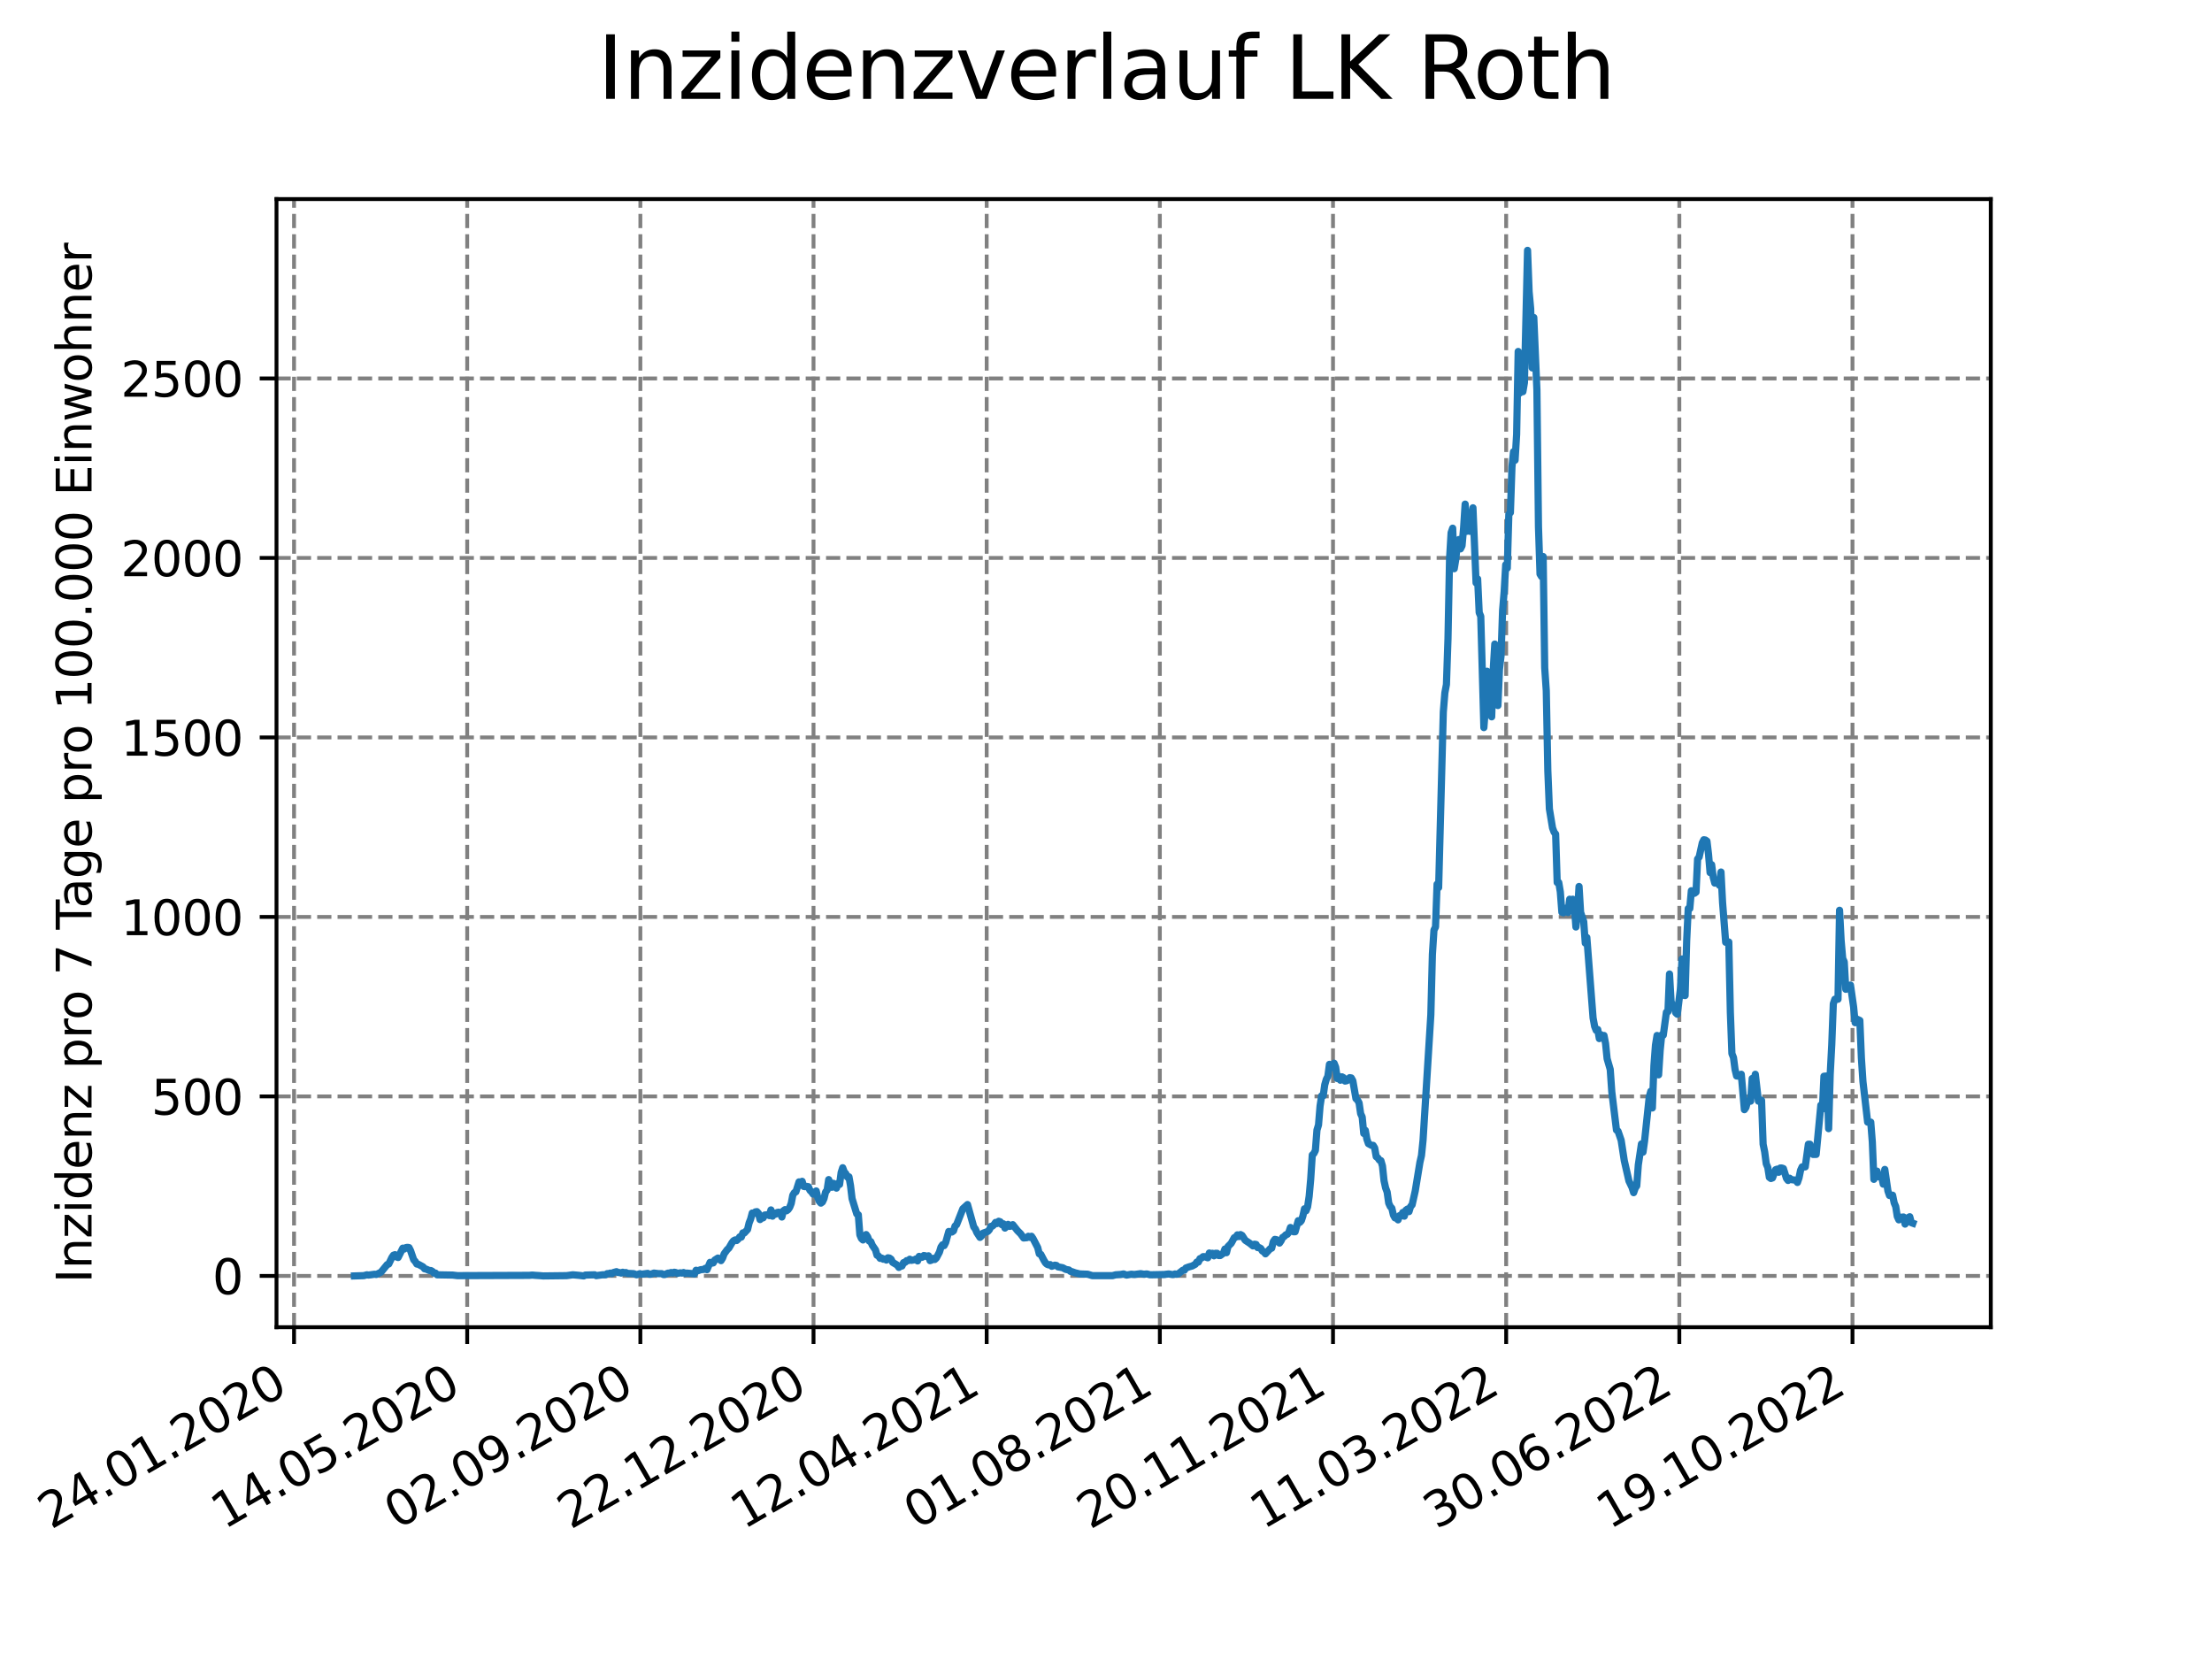<?xml version="1.0" encoding="utf-8" standalone="no"?>
<!DOCTYPE svg PUBLIC "-//W3C//DTD SVG 1.1//EN"
  "http://www.w3.org/Graphics/SVG/1.1/DTD/svg11.dtd">
<svg xmlns:xlink="http://www.w3.org/1999/xlink" width="460.8pt" height="345.6pt" viewBox="0 0 460.8 345.6" xmlns="http://www.w3.org/2000/svg" version="1.1">
 <defs>
  <style type="text/css">*{stroke-linejoin: round; stroke-linecap: butt}</style>
 </defs>
 <g id="figure_1">
  <g id="patch_1">
   <path d="M 0 345.6 
L 460.8 345.6 
L 460.8 0 
L 0 0 
z
" style="fill: #ffffff"/>
  </g>
  <g id="axes_1">
   <g id="patch_2">
    <path d="M 57.6 276.48 
L 414.72 276.48 
L 414.72 41.472 
L 57.6 41.472 
z
" style="fill: #ffffff"/>
   </g>
   <g id="matplotlib.axis_1">
    <g id="xtick_1">
     <g id="line2d_1">
      <path d="M 61.253 276.48 
L 61.253 41.472 
" clip-path="url(#p9364bf6b53)" style="fill: none; stroke-dasharray: 2.96,1.28; stroke-dashoffset: 0; stroke: #808080; stroke-width: 0.8"/>
     </g>
     <g id="line2d_2">
      <defs>
       <path id="m43a98dc7ce" d="M 0 0 
L 0 3.5 
" style="stroke: #000000; stroke-width: 0.8"/>
      </defs>
      <g>
       <use xlink:href="#m43a98dc7ce" x="61.253" y="276.48" style="stroke: #000000; stroke-width: 0.8"/>
      </g>
     </g>
     <g id="text_1">
      <!-- 24.01.2020 -->
      <g transform="translate(10.628 318.689) rotate(-30) scale(0.1 -0.1)">
       <defs>
        <path id="DejaVuSans-32" d="M 1228 531 
L 3431 531 
L 3431 0 
L 469 0 
L 469 531 
Q 828 903 1448 1529 
Q 2069 2156 2228 2338 
Q 2531 2678 2651 2914 
Q 2772 3150 2772 3378 
Q 2772 3750 2511 3984 
Q 2250 4219 1831 4219 
Q 1534 4219 1204 4116 
Q 875 4013 500 3803 
L 500 4441 
Q 881 4594 1212 4672 
Q 1544 4750 1819 4750 
Q 2544 4750 2975 4387 
Q 3406 4025 3406 3419 
Q 3406 3131 3298 2873 
Q 3191 2616 2906 2266 
Q 2828 2175 2409 1742 
Q 1991 1309 1228 531 
z
" transform="scale(0.016)"/>
        <path id="DejaVuSans-34" d="M 2419 4116 
L 825 1625 
L 2419 1625 
L 2419 4116 
z
M 2253 4666 
L 3047 4666 
L 3047 1625 
L 3713 1625 
L 3713 1100 
L 3047 1100 
L 3047 0 
L 2419 0 
L 2419 1100 
L 313 1100 
L 313 1709 
L 2253 4666 
z
" transform="scale(0.016)"/>
        <path id="DejaVuSans-2e" d="M 684 794 
L 1344 794 
L 1344 0 
L 684 0 
L 684 794 
z
" transform="scale(0.016)"/>
        <path id="DejaVuSans-30" d="M 2034 4250 
Q 1547 4250 1301 3770 
Q 1056 3291 1056 2328 
Q 1056 1369 1301 889 
Q 1547 409 2034 409 
Q 2525 409 2770 889 
Q 3016 1369 3016 2328 
Q 3016 3291 2770 3770 
Q 2525 4250 2034 4250 
z
M 2034 4750 
Q 2819 4750 3233 4129 
Q 3647 3509 3647 2328 
Q 3647 1150 3233 529 
Q 2819 -91 2034 -91 
Q 1250 -91 836 529 
Q 422 1150 422 2328 
Q 422 3509 836 4129 
Q 1250 4750 2034 4750 
z
" transform="scale(0.016)"/>
        <path id="DejaVuSans-31" d="M 794 531 
L 1825 531 
L 1825 4091 
L 703 3866 
L 703 4441 
L 1819 4666 
L 2450 4666 
L 2450 531 
L 3481 531 
L 3481 0 
L 794 0 
L 794 531 
z
" transform="scale(0.016)"/>
       </defs>
       <use xlink:href="#DejaVuSans-32"/>
       <use xlink:href="#DejaVuSans-34" x="63.623"/>
       <use xlink:href="#DejaVuSans-2e" x="127.246"/>
       <use xlink:href="#DejaVuSans-30" x="159.033"/>
       <use xlink:href="#DejaVuSans-31" x="222.656"/>
       <use xlink:href="#DejaVuSans-2e" x="286.279"/>
       <use xlink:href="#DejaVuSans-32" x="318.066"/>
       <use xlink:href="#DejaVuSans-30" x="381.689"/>
       <use xlink:href="#DejaVuSans-32" x="445.312"/>
       <use xlink:href="#DejaVuSans-30" x="508.936"/>
      </g>
     </g>
    </g>
    <g id="xtick_2">
     <g id="line2d_3">
      <path d="M 97.326 276.48 
L 97.326 41.472 
" clip-path="url(#p9364bf6b53)" style="fill: none; stroke-dasharray: 2.96,1.28; stroke-dashoffset: 0; stroke: #808080; stroke-width: 0.8"/>
     </g>
     <g id="line2d_4">
      <g>
       <use xlink:href="#m43a98dc7ce" x="97.326" y="276.48" style="stroke: #000000; stroke-width: 0.8"/>
      </g>
     </g>
     <g id="text_2">
      <!-- 14.05.2020 -->
      <g transform="translate(46.701 318.689) rotate(-30) scale(0.1 -0.1)">
       <defs>
        <path id="DejaVuSans-35" d="M 691 4666 
L 3169 4666 
L 3169 4134 
L 1269 4134 
L 1269 2991 
Q 1406 3038 1543 3061 
Q 1681 3084 1819 3084 
Q 2600 3084 3056 2656 
Q 3513 2228 3513 1497 
Q 3513 744 3044 326 
Q 2575 -91 1722 -91 
Q 1428 -91 1123 -41 
Q 819 9 494 109 
L 494 744 
Q 775 591 1075 516 
Q 1375 441 1709 441 
Q 2250 441 2565 725 
Q 2881 1009 2881 1497 
Q 2881 1984 2565 2268 
Q 2250 2553 1709 2553 
Q 1456 2553 1204 2497 
Q 953 2441 691 2322 
L 691 4666 
z
" transform="scale(0.016)"/>
       </defs>
       <use xlink:href="#DejaVuSans-31"/>
       <use xlink:href="#DejaVuSans-34" x="63.623"/>
       <use xlink:href="#DejaVuSans-2e" x="127.246"/>
       <use xlink:href="#DejaVuSans-30" x="159.033"/>
       <use xlink:href="#DejaVuSans-35" x="222.656"/>
       <use xlink:href="#DejaVuSans-2e" x="286.279"/>
       <use xlink:href="#DejaVuSans-32" x="318.066"/>
       <use xlink:href="#DejaVuSans-30" x="381.689"/>
       <use xlink:href="#DejaVuSans-32" x="445.312"/>
       <use xlink:href="#DejaVuSans-30" x="508.936"/>
      </g>
     </g>
    </g>
    <g id="xtick_3">
     <g id="line2d_5">
      <path d="M 133.399 276.48 
L 133.399 41.472 
" clip-path="url(#p9364bf6b53)" style="fill: none; stroke-dasharray: 2.96,1.28; stroke-dashoffset: 0; stroke: #808080; stroke-width: 0.8"/>
     </g>
     <g id="line2d_6">
      <g>
       <use xlink:href="#m43a98dc7ce" x="133.399" y="276.48" style="stroke: #000000; stroke-width: 0.8"/>
      </g>
     </g>
     <g id="text_3">
      <!-- 02.09.2020 -->
      <g transform="translate(82.774 318.689) rotate(-30) scale(0.1 -0.1)">
       <defs>
        <path id="DejaVuSans-39" d="M 703 97 
L 703 672 
Q 941 559 1184 500 
Q 1428 441 1663 441 
Q 2288 441 2617 861 
Q 2947 1281 2994 2138 
Q 2813 1869 2534 1725 
Q 2256 1581 1919 1581 
Q 1219 1581 811 2004 
Q 403 2428 403 3163 
Q 403 3881 828 4315 
Q 1253 4750 1959 4750 
Q 2769 4750 3195 4129 
Q 3622 3509 3622 2328 
Q 3622 1225 3098 567 
Q 2575 -91 1691 -91 
Q 1453 -91 1209 -44 
Q 966 3 703 97 
z
M 1959 2075 
Q 2384 2075 2632 2365 
Q 2881 2656 2881 3163 
Q 2881 3666 2632 3958 
Q 2384 4250 1959 4250 
Q 1534 4250 1286 3958 
Q 1038 3666 1038 3163 
Q 1038 2656 1286 2365 
Q 1534 2075 1959 2075 
z
" transform="scale(0.016)"/>
       </defs>
       <use xlink:href="#DejaVuSans-30"/>
       <use xlink:href="#DejaVuSans-32" x="63.623"/>
       <use xlink:href="#DejaVuSans-2e" x="127.246"/>
       <use xlink:href="#DejaVuSans-30" x="159.033"/>
       <use xlink:href="#DejaVuSans-39" x="222.656"/>
       <use xlink:href="#DejaVuSans-2e" x="286.279"/>
       <use xlink:href="#DejaVuSans-32" x="318.066"/>
       <use xlink:href="#DejaVuSans-30" x="381.689"/>
       <use xlink:href="#DejaVuSans-32" x="445.312"/>
       <use xlink:href="#DejaVuSans-30" x="508.936"/>
      </g>
     </g>
    </g>
    <g id="xtick_4">
     <g id="line2d_7">
      <path d="M 169.471 276.48 
L 169.471 41.472 
" clip-path="url(#p9364bf6b53)" style="fill: none; stroke-dasharray: 2.96,1.28; stroke-dashoffset: 0; stroke: #808080; stroke-width: 0.8"/>
     </g>
     <g id="line2d_8">
      <g>
       <use xlink:href="#m43a98dc7ce" x="169.471" y="276.48" style="stroke: #000000; stroke-width: 0.8"/>
      </g>
     </g>
     <g id="text_4">
      <!-- 22.12.2020 -->
      <g transform="translate(118.846 318.689) rotate(-30) scale(0.1 -0.1)">
       <use xlink:href="#DejaVuSans-32"/>
       <use xlink:href="#DejaVuSans-32" x="63.623"/>
       <use xlink:href="#DejaVuSans-2e" x="127.246"/>
       <use xlink:href="#DejaVuSans-31" x="159.033"/>
       <use xlink:href="#DejaVuSans-32" x="222.656"/>
       <use xlink:href="#DejaVuSans-2e" x="286.279"/>
       <use xlink:href="#DejaVuSans-32" x="318.066"/>
       <use xlink:href="#DejaVuSans-30" x="381.689"/>
       <use xlink:href="#DejaVuSans-32" x="445.312"/>
       <use xlink:href="#DejaVuSans-30" x="508.936"/>
      </g>
     </g>
    </g>
    <g id="xtick_5">
     <g id="line2d_9">
      <path d="M 205.544 276.48 
L 205.544 41.472 
" clip-path="url(#p9364bf6b53)" style="fill: none; stroke-dasharray: 2.96,1.28; stroke-dashoffset: 0; stroke: #808080; stroke-width: 0.8"/>
     </g>
     <g id="line2d_10">
      <g>
       <use xlink:href="#m43a98dc7ce" x="205.544" y="276.48" style="stroke: #000000; stroke-width: 0.8"/>
      </g>
     </g>
     <g id="text_5">
      <!-- 12.04.2021 -->
      <g transform="translate(154.919 318.689) rotate(-30) scale(0.1 -0.1)">
       <use xlink:href="#DejaVuSans-31"/>
       <use xlink:href="#DejaVuSans-32" x="63.623"/>
       <use xlink:href="#DejaVuSans-2e" x="127.246"/>
       <use xlink:href="#DejaVuSans-30" x="159.033"/>
       <use xlink:href="#DejaVuSans-34" x="222.656"/>
       <use xlink:href="#DejaVuSans-2e" x="286.279"/>
       <use xlink:href="#DejaVuSans-32" x="318.066"/>
       <use xlink:href="#DejaVuSans-30" x="381.689"/>
       <use xlink:href="#DejaVuSans-32" x="445.312"/>
       <use xlink:href="#DejaVuSans-31" x="508.936"/>
      </g>
     </g>
    </g>
    <g id="xtick_6">
     <g id="line2d_11">
      <path d="M 241.617 276.48 
L 241.617 41.472 
" clip-path="url(#p9364bf6b53)" style="fill: none; stroke-dasharray: 2.96,1.28; stroke-dashoffset: 0; stroke: #808080; stroke-width: 0.8"/>
     </g>
     <g id="line2d_12">
      <g>
       <use xlink:href="#m43a98dc7ce" x="241.617" y="276.48" style="stroke: #000000; stroke-width: 0.8"/>
      </g>
     </g>
     <g id="text_6">
      <!-- 01.08.2021 -->
      <g transform="translate(190.992 318.689) rotate(-30) scale(0.1 -0.1)">
       <defs>
        <path id="DejaVuSans-38" d="M 2034 2216 
Q 1584 2216 1326 1975 
Q 1069 1734 1069 1313 
Q 1069 891 1326 650 
Q 1584 409 2034 409 
Q 2484 409 2743 651 
Q 3003 894 3003 1313 
Q 3003 1734 2745 1975 
Q 2488 2216 2034 2216 
z
M 1403 2484 
Q 997 2584 770 2862 
Q 544 3141 544 3541 
Q 544 4100 942 4425 
Q 1341 4750 2034 4750 
Q 2731 4750 3128 4425 
Q 3525 4100 3525 3541 
Q 3525 3141 3298 2862 
Q 3072 2584 2669 2484 
Q 3125 2378 3379 2068 
Q 3634 1759 3634 1313 
Q 3634 634 3220 271 
Q 2806 -91 2034 -91 
Q 1263 -91 848 271 
Q 434 634 434 1313 
Q 434 1759 690 2068 
Q 947 2378 1403 2484 
z
M 1172 3481 
Q 1172 3119 1398 2916 
Q 1625 2713 2034 2713 
Q 2441 2713 2670 2916 
Q 2900 3119 2900 3481 
Q 2900 3844 2670 4047 
Q 2441 4250 2034 4250 
Q 1625 4250 1398 4047 
Q 1172 3844 1172 3481 
z
" transform="scale(0.016)"/>
       </defs>
       <use xlink:href="#DejaVuSans-30"/>
       <use xlink:href="#DejaVuSans-31" x="63.623"/>
       <use xlink:href="#DejaVuSans-2e" x="127.246"/>
       <use xlink:href="#DejaVuSans-30" x="159.033"/>
       <use xlink:href="#DejaVuSans-38" x="222.656"/>
       <use xlink:href="#DejaVuSans-2e" x="286.279"/>
       <use xlink:href="#DejaVuSans-32" x="318.066"/>
       <use xlink:href="#DejaVuSans-30" x="381.689"/>
       <use xlink:href="#DejaVuSans-32" x="445.312"/>
       <use xlink:href="#DejaVuSans-31" x="508.936"/>
      </g>
     </g>
    </g>
    <g id="xtick_7">
     <g id="line2d_13">
      <path d="M 277.69 276.48 
L 277.69 41.472 
" clip-path="url(#p9364bf6b53)" style="fill: none; stroke-dasharray: 2.96,1.28; stroke-dashoffset: 0; stroke: #808080; stroke-width: 0.8"/>
     </g>
     <g id="line2d_14">
      <g>
       <use xlink:href="#m43a98dc7ce" x="277.69" y="276.48" style="stroke: #000000; stroke-width: 0.8"/>
      </g>
     </g>
     <g id="text_7">
      <!-- 20.11.2021 -->
      <g transform="translate(227.064 318.689) rotate(-30) scale(0.1 -0.1)">
       <use xlink:href="#DejaVuSans-32"/>
       <use xlink:href="#DejaVuSans-30" x="63.623"/>
       <use xlink:href="#DejaVuSans-2e" x="127.246"/>
       <use xlink:href="#DejaVuSans-31" x="159.033"/>
       <use xlink:href="#DejaVuSans-31" x="222.656"/>
       <use xlink:href="#DejaVuSans-2e" x="286.279"/>
       <use xlink:href="#DejaVuSans-32" x="318.066"/>
       <use xlink:href="#DejaVuSans-30" x="381.689"/>
       <use xlink:href="#DejaVuSans-32" x="445.312"/>
       <use xlink:href="#DejaVuSans-31" x="508.936"/>
      </g>
     </g>
    </g>
    <g id="xtick_8">
     <g id="line2d_15">
      <path d="M 313.762 276.48 
L 313.762 41.472 
" clip-path="url(#p9364bf6b53)" style="fill: none; stroke-dasharray: 2.96,1.28; stroke-dashoffset: 0; stroke: #808080; stroke-width: 0.8"/>
     </g>
     <g id="line2d_16">
      <g>
       <use xlink:href="#m43a98dc7ce" x="313.762" y="276.48" style="stroke: #000000; stroke-width: 0.8"/>
      </g>
     </g>
     <g id="text_8">
      <!-- 11.03.2022 -->
      <g transform="translate(263.137 318.689) rotate(-30) scale(0.1 -0.1)">
       <defs>
        <path id="DejaVuSans-33" d="M 2597 2516 
Q 3050 2419 3304 2112 
Q 3559 1806 3559 1356 
Q 3559 666 3084 287 
Q 2609 -91 1734 -91 
Q 1441 -91 1130 -33 
Q 819 25 488 141 
L 488 750 
Q 750 597 1062 519 
Q 1375 441 1716 441 
Q 2309 441 2620 675 
Q 2931 909 2931 1356 
Q 2931 1769 2642 2001 
Q 2353 2234 1838 2234 
L 1294 2234 
L 1294 2753 
L 1863 2753 
Q 2328 2753 2575 2939 
Q 2822 3125 2822 3475 
Q 2822 3834 2567 4026 
Q 2313 4219 1838 4219 
Q 1578 4219 1281 4162 
Q 984 4106 628 3988 
L 628 4550 
Q 988 4650 1302 4700 
Q 1616 4750 1894 4750 
Q 2613 4750 3031 4423 
Q 3450 4097 3450 3541 
Q 3450 3153 3228 2886 
Q 3006 2619 2597 2516 
z
" transform="scale(0.016)"/>
       </defs>
       <use xlink:href="#DejaVuSans-31"/>
       <use xlink:href="#DejaVuSans-31" x="63.623"/>
       <use xlink:href="#DejaVuSans-2e" x="127.246"/>
       <use xlink:href="#DejaVuSans-30" x="159.033"/>
       <use xlink:href="#DejaVuSans-33" x="222.656"/>
       <use xlink:href="#DejaVuSans-2e" x="286.279"/>
       <use xlink:href="#DejaVuSans-32" x="318.066"/>
       <use xlink:href="#DejaVuSans-30" x="381.689"/>
       <use xlink:href="#DejaVuSans-32" x="445.312"/>
       <use xlink:href="#DejaVuSans-32" x="508.936"/>
      </g>
     </g>
    </g>
    <g id="xtick_9">
     <g id="line2d_17">
      <path d="M 349.835 276.48 
L 349.835 41.472 
" clip-path="url(#p9364bf6b53)" style="fill: none; stroke-dasharray: 2.96,1.28; stroke-dashoffset: 0; stroke: #808080; stroke-width: 0.8"/>
     </g>
     <g id="line2d_18">
      <g>
       <use xlink:href="#m43a98dc7ce" x="349.835" y="276.48" style="stroke: #000000; stroke-width: 0.8"/>
      </g>
     </g>
     <g id="text_9">
      <!-- 30.06.2022 -->
      <g transform="translate(299.21 318.689) rotate(-30) scale(0.1 -0.1)">
       <defs>
        <path id="DejaVuSans-36" d="M 2113 2584 
Q 1688 2584 1439 2293 
Q 1191 2003 1191 1497 
Q 1191 994 1439 701 
Q 1688 409 2113 409 
Q 2538 409 2786 701 
Q 3034 994 3034 1497 
Q 3034 2003 2786 2293 
Q 2538 2584 2113 2584 
z
M 3366 4563 
L 3366 3988 
Q 3128 4100 2886 4159 
Q 2644 4219 2406 4219 
Q 1781 4219 1451 3797 
Q 1122 3375 1075 2522 
Q 1259 2794 1537 2939 
Q 1816 3084 2150 3084 
Q 2853 3084 3261 2657 
Q 3669 2231 3669 1497 
Q 3669 778 3244 343 
Q 2819 -91 2113 -91 
Q 1303 -91 875 529 
Q 447 1150 447 2328 
Q 447 3434 972 4092 
Q 1497 4750 2381 4750 
Q 2619 4750 2861 4703 
Q 3103 4656 3366 4563 
z
" transform="scale(0.016)"/>
       </defs>
       <use xlink:href="#DejaVuSans-33"/>
       <use xlink:href="#DejaVuSans-30" x="63.623"/>
       <use xlink:href="#DejaVuSans-2e" x="127.246"/>
       <use xlink:href="#DejaVuSans-30" x="159.033"/>
       <use xlink:href="#DejaVuSans-36" x="222.656"/>
       <use xlink:href="#DejaVuSans-2e" x="286.279"/>
       <use xlink:href="#DejaVuSans-32" x="318.066"/>
       <use xlink:href="#DejaVuSans-30" x="381.689"/>
       <use xlink:href="#DejaVuSans-32" x="445.312"/>
       <use xlink:href="#DejaVuSans-32" x="508.936"/>
      </g>
     </g>
    </g>
    <g id="xtick_10">
     <g id="line2d_19">
      <path d="M 385.908 276.48 
L 385.908 41.472 
" clip-path="url(#p9364bf6b53)" style="fill: none; stroke-dasharray: 2.96,1.28; stroke-dashoffset: 0; stroke: #808080; stroke-width: 0.8"/>
     </g>
     <g id="line2d_20">
      <g>
       <use xlink:href="#m43a98dc7ce" x="385.908" y="276.48" style="stroke: #000000; stroke-width: 0.8"/>
      </g>
     </g>
     <g id="text_10">
      <!-- 19.10.2022 -->
      <g transform="translate(335.283 318.689) rotate(-30) scale(0.1 -0.1)">
       <use xlink:href="#DejaVuSans-31"/>
       <use xlink:href="#DejaVuSans-39" x="63.623"/>
       <use xlink:href="#DejaVuSans-2e" x="127.246"/>
       <use xlink:href="#DejaVuSans-31" x="159.033"/>
       <use xlink:href="#DejaVuSans-30" x="222.656"/>
       <use xlink:href="#DejaVuSans-2e" x="286.279"/>
       <use xlink:href="#DejaVuSans-32" x="318.066"/>
       <use xlink:href="#DejaVuSans-30" x="381.689"/>
       <use xlink:href="#DejaVuSans-32" x="445.312"/>
       <use xlink:href="#DejaVuSans-32" x="508.936"/>
      </g>
     </g>
    </g>
   </g>
   <g id="matplotlib.axis_2">
    <g id="ytick_1">
     <g id="line2d_21">
      <path d="M 57.6 265.798 
L 414.72 265.798 
" clip-path="url(#p9364bf6b53)" style="fill: none; stroke-dasharray: 2.96,1.28; stroke-dashoffset: 0; stroke: #808080; stroke-width: 0.8"/>
     </g>
     <g id="line2d_22">
      <defs>
       <path id="ma6d19efce5" d="M 0 0 
L -3.5 0 
" style="stroke: #000000; stroke-width: 0.8"/>
      </defs>
      <g>
       <use xlink:href="#ma6d19efce5" x="57.6" y="265.798" style="stroke: #000000; stroke-width: 0.8"/>
      </g>
     </g>
     <g id="text_11">
      <!-- 0 -->
      <g transform="translate(44.237 269.597) scale(0.1 -0.1)">
       <use xlink:href="#DejaVuSans-30"/>
      </g>
     </g>
    </g>
    <g id="ytick_2">
     <g id="line2d_23">
      <path d="M 57.6 228.406 
L 414.72 228.406 
" clip-path="url(#p9364bf6b53)" style="fill: none; stroke-dasharray: 2.96,1.28; stroke-dashoffset: 0; stroke: #808080; stroke-width: 0.8"/>
     </g>
     <g id="line2d_24">
      <g>
       <use xlink:href="#ma6d19efce5" x="57.6" y="228.406" style="stroke: #000000; stroke-width: 0.8"/>
      </g>
     </g>
     <g id="text_12">
      <!-- 500 -->
      <g transform="translate(31.512 232.205) scale(0.1 -0.1)">
       <use xlink:href="#DejaVuSans-35"/>
       <use xlink:href="#DejaVuSans-30" x="63.623"/>
       <use xlink:href="#DejaVuSans-30" x="127.246"/>
      </g>
     </g>
    </g>
    <g id="ytick_3">
     <g id="line2d_25">
      <path d="M 57.6 191.014 
L 414.72 191.014 
" clip-path="url(#p9364bf6b53)" style="fill: none; stroke-dasharray: 2.96,1.28; stroke-dashoffset: 0; stroke: #808080; stroke-width: 0.8"/>
     </g>
     <g id="line2d_26">
      <g>
       <use xlink:href="#ma6d19efce5" x="57.6" y="191.014" style="stroke: #000000; stroke-width: 0.8"/>
      </g>
     </g>
     <g id="text_13">
      <!-- 1000 -->
      <g transform="translate(25.15 194.814) scale(0.1 -0.1)">
       <use xlink:href="#DejaVuSans-31"/>
       <use xlink:href="#DejaVuSans-30" x="63.623"/>
       <use xlink:href="#DejaVuSans-30" x="127.246"/>
       <use xlink:href="#DejaVuSans-30" x="190.869"/>
      </g>
     </g>
    </g>
    <g id="ytick_4">
     <g id="line2d_27">
      <path d="M 57.6 153.623 
L 414.72 153.623 
" clip-path="url(#p9364bf6b53)" style="fill: none; stroke-dasharray: 2.96,1.28; stroke-dashoffset: 0; stroke: #808080; stroke-width: 0.8"/>
     </g>
     <g id="line2d_28">
      <g>
       <use xlink:href="#ma6d19efce5" x="57.6" y="153.623" style="stroke: #000000; stroke-width: 0.8"/>
      </g>
     </g>
     <g id="text_14">
      <!-- 1500 -->
      <g transform="translate(25.15 157.422) scale(0.1 -0.1)">
       <use xlink:href="#DejaVuSans-31"/>
       <use xlink:href="#DejaVuSans-35" x="63.623"/>
       <use xlink:href="#DejaVuSans-30" x="127.246"/>
       <use xlink:href="#DejaVuSans-30" x="190.869"/>
      </g>
     </g>
    </g>
    <g id="ytick_5">
     <g id="line2d_29">
      <path d="M 57.6 116.231 
L 414.72 116.231 
" clip-path="url(#p9364bf6b53)" style="fill: none; stroke-dasharray: 2.96,1.28; stroke-dashoffset: 0; stroke: #808080; stroke-width: 0.8"/>
     </g>
     <g id="line2d_30">
      <g>
       <use xlink:href="#ma6d19efce5" x="57.6" y="116.231" style="stroke: #000000; stroke-width: 0.8"/>
      </g>
     </g>
     <g id="text_15">
      <!-- 2000 -->
      <g transform="translate(25.15 120.03) scale(0.1 -0.1)">
       <use xlink:href="#DejaVuSans-32"/>
       <use xlink:href="#DejaVuSans-30" x="63.623"/>
       <use xlink:href="#DejaVuSans-30" x="127.246"/>
       <use xlink:href="#DejaVuSans-30" x="190.869"/>
      </g>
     </g>
    </g>
    <g id="ytick_6">
     <g id="line2d_31">
      <path d="M 57.6 78.839 
L 414.72 78.839 
" clip-path="url(#p9364bf6b53)" style="fill: none; stroke-dasharray: 2.96,1.28; stroke-dashoffset: 0; stroke: #808080; stroke-width: 0.8"/>
     </g>
     <g id="line2d_32">
      <g>
       <use xlink:href="#ma6d19efce5" x="57.6" y="78.839" style="stroke: #000000; stroke-width: 0.8"/>
      </g>
     </g>
     <g id="text_16">
      <!-- 2500 -->
      <g transform="translate(25.15 82.638) scale(0.1 -0.1)">
       <use xlink:href="#DejaVuSans-32"/>
       <use xlink:href="#DejaVuSans-35" x="63.623"/>
       <use xlink:href="#DejaVuSans-30" x="127.246"/>
       <use xlink:href="#DejaVuSans-30" x="190.869"/>
      </g>
     </g>
    </g>
    <g id="text_17">
     <!-- Inzidenz pro 7 Tage pro 100.000 Einwohner -->
     <g transform="translate(19.07 267.301) rotate(-90) scale(0.1 -0.1)">
      <defs>
       <path id="DejaVuSans-49" d="M 628 4666 
L 1259 4666 
L 1259 0 
L 628 0 
L 628 4666 
z
" transform="scale(0.016)"/>
       <path id="DejaVuSans-6e" d="M 3513 2113 
L 3513 0 
L 2938 0 
L 2938 2094 
Q 2938 2591 2744 2837 
Q 2550 3084 2163 3084 
Q 1697 3084 1428 2787 
Q 1159 2491 1159 1978 
L 1159 0 
L 581 0 
L 581 3500 
L 1159 3500 
L 1159 2956 
Q 1366 3272 1645 3428 
Q 1925 3584 2291 3584 
Q 2894 3584 3203 3211 
Q 3513 2838 3513 2113 
z
" transform="scale(0.016)"/>
       <path id="DejaVuSans-7a" d="M 353 3500 
L 3084 3500 
L 3084 2975 
L 922 459 
L 3084 459 
L 3084 0 
L 275 0 
L 275 525 
L 2438 3041 
L 353 3041 
L 353 3500 
z
" transform="scale(0.016)"/>
       <path id="DejaVuSans-69" d="M 603 3500 
L 1178 3500 
L 1178 0 
L 603 0 
L 603 3500 
z
M 603 4863 
L 1178 4863 
L 1178 4134 
L 603 4134 
L 603 4863 
z
" transform="scale(0.016)"/>
       <path id="DejaVuSans-64" d="M 2906 2969 
L 2906 4863 
L 3481 4863 
L 3481 0 
L 2906 0 
L 2906 525 
Q 2725 213 2448 61 
Q 2172 -91 1784 -91 
Q 1150 -91 751 415 
Q 353 922 353 1747 
Q 353 2572 751 3078 
Q 1150 3584 1784 3584 
Q 2172 3584 2448 3432 
Q 2725 3281 2906 2969 
z
M 947 1747 
Q 947 1113 1208 752 
Q 1469 391 1925 391 
Q 2381 391 2643 752 
Q 2906 1113 2906 1747 
Q 2906 2381 2643 2742 
Q 2381 3103 1925 3103 
Q 1469 3103 1208 2742 
Q 947 2381 947 1747 
z
" transform="scale(0.016)"/>
       <path id="DejaVuSans-65" d="M 3597 1894 
L 3597 1613 
L 953 1613 
Q 991 1019 1311 708 
Q 1631 397 2203 397 
Q 2534 397 2845 478 
Q 3156 559 3463 722 
L 3463 178 
Q 3153 47 2828 -22 
Q 2503 -91 2169 -91 
Q 1331 -91 842 396 
Q 353 884 353 1716 
Q 353 2575 817 3079 
Q 1281 3584 2069 3584 
Q 2775 3584 3186 3129 
Q 3597 2675 3597 1894 
z
M 3022 2063 
Q 3016 2534 2758 2815 
Q 2500 3097 2075 3097 
Q 1594 3097 1305 2825 
Q 1016 2553 972 2059 
L 3022 2063 
z
" transform="scale(0.016)"/>
       <path id="DejaVuSans-20" transform="scale(0.016)"/>
       <path id="DejaVuSans-70" d="M 1159 525 
L 1159 -1331 
L 581 -1331 
L 581 3500 
L 1159 3500 
L 1159 2969 
Q 1341 3281 1617 3432 
Q 1894 3584 2278 3584 
Q 2916 3584 3314 3078 
Q 3713 2572 3713 1747 
Q 3713 922 3314 415 
Q 2916 -91 2278 -91 
Q 1894 -91 1617 61 
Q 1341 213 1159 525 
z
M 3116 1747 
Q 3116 2381 2855 2742 
Q 2594 3103 2138 3103 
Q 1681 3103 1420 2742 
Q 1159 2381 1159 1747 
Q 1159 1113 1420 752 
Q 1681 391 2138 391 
Q 2594 391 2855 752 
Q 3116 1113 3116 1747 
z
" transform="scale(0.016)"/>
       <path id="DejaVuSans-72" d="M 2631 2963 
Q 2534 3019 2420 3045 
Q 2306 3072 2169 3072 
Q 1681 3072 1420 2755 
Q 1159 2438 1159 1844 
L 1159 0 
L 581 0 
L 581 3500 
L 1159 3500 
L 1159 2956 
Q 1341 3275 1631 3429 
Q 1922 3584 2338 3584 
Q 2397 3584 2469 3576 
Q 2541 3569 2628 3553 
L 2631 2963 
z
" transform="scale(0.016)"/>
       <path id="DejaVuSans-6f" d="M 1959 3097 
Q 1497 3097 1228 2736 
Q 959 2375 959 1747 
Q 959 1119 1226 758 
Q 1494 397 1959 397 
Q 2419 397 2687 759 
Q 2956 1122 2956 1747 
Q 2956 2369 2687 2733 
Q 2419 3097 1959 3097 
z
M 1959 3584 
Q 2709 3584 3137 3096 
Q 3566 2609 3566 1747 
Q 3566 888 3137 398 
Q 2709 -91 1959 -91 
Q 1206 -91 779 398 
Q 353 888 353 1747 
Q 353 2609 779 3096 
Q 1206 3584 1959 3584 
z
" transform="scale(0.016)"/>
       <path id="DejaVuSans-37" d="M 525 4666 
L 3525 4666 
L 3525 4397 
L 1831 0 
L 1172 0 
L 2766 4134 
L 525 4134 
L 525 4666 
z
" transform="scale(0.016)"/>
       <path id="DejaVuSans-54" d="M -19 4666 
L 3928 4666 
L 3928 4134 
L 2272 4134 
L 2272 0 
L 1638 0 
L 1638 4134 
L -19 4134 
L -19 4666 
z
" transform="scale(0.016)"/>
       <path id="DejaVuSans-61" d="M 2194 1759 
Q 1497 1759 1228 1600 
Q 959 1441 959 1056 
Q 959 750 1161 570 
Q 1363 391 1709 391 
Q 2188 391 2477 730 
Q 2766 1069 2766 1631 
L 2766 1759 
L 2194 1759 
z
M 3341 1997 
L 3341 0 
L 2766 0 
L 2766 531 
Q 2569 213 2275 61 
Q 1981 -91 1556 -91 
Q 1019 -91 701 211 
Q 384 513 384 1019 
Q 384 1609 779 1909 
Q 1175 2209 1959 2209 
L 2766 2209 
L 2766 2266 
Q 2766 2663 2505 2880 
Q 2244 3097 1772 3097 
Q 1472 3097 1187 3025 
Q 903 2953 641 2809 
L 641 3341 
Q 956 3463 1253 3523 
Q 1550 3584 1831 3584 
Q 2591 3584 2966 3190 
Q 3341 2797 3341 1997 
z
" transform="scale(0.016)"/>
       <path id="DejaVuSans-67" d="M 2906 1791 
Q 2906 2416 2648 2759 
Q 2391 3103 1925 3103 
Q 1463 3103 1205 2759 
Q 947 2416 947 1791 
Q 947 1169 1205 825 
Q 1463 481 1925 481 
Q 2391 481 2648 825 
Q 2906 1169 2906 1791 
z
M 3481 434 
Q 3481 -459 3084 -895 
Q 2688 -1331 1869 -1331 
Q 1566 -1331 1297 -1286 
Q 1028 -1241 775 -1147 
L 775 -588 
Q 1028 -725 1275 -790 
Q 1522 -856 1778 -856 
Q 2344 -856 2625 -561 
Q 2906 -266 2906 331 
L 2906 616 
Q 2728 306 2450 153 
Q 2172 0 1784 0 
Q 1141 0 747 490 
Q 353 981 353 1791 
Q 353 2603 747 3093 
Q 1141 3584 1784 3584 
Q 2172 3584 2450 3431 
Q 2728 3278 2906 2969 
L 2906 3500 
L 3481 3500 
L 3481 434 
z
" transform="scale(0.016)"/>
       <path id="DejaVuSans-45" d="M 628 4666 
L 3578 4666 
L 3578 4134 
L 1259 4134 
L 1259 2753 
L 3481 2753 
L 3481 2222 
L 1259 2222 
L 1259 531 
L 3634 531 
L 3634 0 
L 628 0 
L 628 4666 
z
" transform="scale(0.016)"/>
       <path id="DejaVuSans-77" d="M 269 3500 
L 844 3500 
L 1563 769 
L 2278 3500 
L 2956 3500 
L 3675 769 
L 4391 3500 
L 4966 3500 
L 4050 0 
L 3372 0 
L 2619 2869 
L 1863 0 
L 1184 0 
L 269 3500 
z
" transform="scale(0.016)"/>
       <path id="DejaVuSans-68" d="M 3513 2113 
L 3513 0 
L 2938 0 
L 2938 2094 
Q 2938 2591 2744 2837 
Q 2550 3084 2163 3084 
Q 1697 3084 1428 2787 
Q 1159 2491 1159 1978 
L 1159 0 
L 581 0 
L 581 4863 
L 1159 4863 
L 1159 2956 
Q 1366 3272 1645 3428 
Q 1925 3584 2291 3584 
Q 2894 3584 3203 3211 
Q 3513 2838 3513 2113 
z
" transform="scale(0.016)"/>
      </defs>
      <use xlink:href="#DejaVuSans-49"/>
      <use xlink:href="#DejaVuSans-6e" x="29.492"/>
      <use xlink:href="#DejaVuSans-7a" x="92.871"/>
      <use xlink:href="#DejaVuSans-69" x="145.361"/>
      <use xlink:href="#DejaVuSans-64" x="173.145"/>
      <use xlink:href="#DejaVuSans-65" x="236.621"/>
      <use xlink:href="#DejaVuSans-6e" x="298.145"/>
      <use xlink:href="#DejaVuSans-7a" x="361.523"/>
      <use xlink:href="#DejaVuSans-20" x="414.014"/>
      <use xlink:href="#DejaVuSans-70" x="445.801"/>
      <use xlink:href="#DejaVuSans-72" x="509.277"/>
      <use xlink:href="#DejaVuSans-6f" x="548.141"/>
      <use xlink:href="#DejaVuSans-20" x="609.322"/>
      <use xlink:href="#DejaVuSans-37" x="641.109"/>
      <use xlink:href="#DejaVuSans-20" x="704.732"/>
      <use xlink:href="#DejaVuSans-54" x="736.52"/>
      <use xlink:href="#DejaVuSans-61" x="781.104"/>
      <use xlink:href="#DejaVuSans-67" x="842.383"/>
      <use xlink:href="#DejaVuSans-65" x="905.859"/>
      <use xlink:href="#DejaVuSans-20" x="967.383"/>
      <use xlink:href="#DejaVuSans-70" x="999.17"/>
      <use xlink:href="#DejaVuSans-72" x="1062.646"/>
      <use xlink:href="#DejaVuSans-6f" x="1101.51"/>
      <use xlink:href="#DejaVuSans-20" x="1162.691"/>
      <use xlink:href="#DejaVuSans-31" x="1194.479"/>
      <use xlink:href="#DejaVuSans-30" x="1258.102"/>
      <use xlink:href="#DejaVuSans-30" x="1321.725"/>
      <use xlink:href="#DejaVuSans-2e" x="1385.348"/>
      <use xlink:href="#DejaVuSans-30" x="1417.135"/>
      <use xlink:href="#DejaVuSans-30" x="1480.758"/>
      <use xlink:href="#DejaVuSans-30" x="1544.381"/>
      <use xlink:href="#DejaVuSans-20" x="1608.004"/>
      <use xlink:href="#DejaVuSans-45" x="1639.791"/>
      <use xlink:href="#DejaVuSans-69" x="1702.975"/>
      <use xlink:href="#DejaVuSans-6e" x="1730.758"/>
      <use xlink:href="#DejaVuSans-77" x="1794.137"/>
      <use xlink:href="#DejaVuSans-6f" x="1875.924"/>
      <use xlink:href="#DejaVuSans-68" x="1937.105"/>
      <use xlink:href="#DejaVuSans-6e" x="2000.484"/>
      <use xlink:href="#DejaVuSans-65" x="2063.863"/>
      <use xlink:href="#DejaVuSans-72" x="2125.387"/>
     </g>
    </g>
   </g>
   <g id="line2d_33">
    <path d="M 73.833 265.798 
L 75.783 265.739 
L 76.433 265.562 
L 76.758 265.621 
L 78.057 265.444 
L 78.382 265.503 
L 79.357 265.031 
L 80.657 263.438 
L 80.982 263.32 
L 81.632 261.963 
L 81.957 261.491 
L 82.282 261.373 
L 82.607 261.845 
L 82.932 261.963 
L 83.907 260.016 
L 84.232 260.193 
L 84.557 259.898 
L 84.882 259.839 
L 85.207 259.898 
L 85.532 260.547 
L 86.182 262.435 
L 86.507 262.789 
L 86.832 263.32 
L 87.157 263.379 
L 88.132 263.91 
L 88.457 264.323 
L 88.782 264.382 
L 89.432 264.677 
L 89.757 264.677 
L 90.082 264.854 
L 90.407 265.208 
L 90.732 265.208 
L 91.057 265.562 
L 94.306 265.621 
L 95.281 265.739 
L 110.23 265.68 
L 110.88 265.621 
L 111.53 265.68 
L 112.505 265.739 
L 113.155 265.798 
L 118.03 265.739 
L 119.33 265.562 
L 119.98 265.621 
L 120.63 265.68 
L 121.605 265.798 
L 121.93 265.621 
L 123.88 265.562 
L 124.205 265.739 
L 125.504 265.562 
L 126.154 265.562 
L 126.479 265.326 
L 126.804 265.326 
L 127.129 265.208 
L 127.454 265.326 
L 127.779 265.09 
L 128.429 264.913 
L 128.754 265.09 
L 129.079 265.09 
L 129.404 265.208 
L 129.729 265.031 
L 130.054 265.149 
L 130.379 265.09 
L 130.704 265.267 
L 132.004 265.326 
L 132.654 265.562 
L 133.304 265.326 
L 133.629 265.444 
L 134.929 265.267 
L 135.254 265.444 
L 135.579 265.444 
L 136.229 265.208 
L 137.204 265.326 
L 137.854 265.326 
L 138.179 265.503 
L 138.504 265.503 
L 139.154 265.208 
L 139.479 265.208 
L 139.804 265.09 
L 140.129 265.208 
L 140.454 265.031 
L 140.779 265.09 
L 141.103 265.267 
L 141.753 265.149 
L 142.078 265.208 
L 142.403 265.09 
L 142.728 265.267 
L 143.053 265.208 
L 143.703 265.267 
L 144.353 265.326 
L 144.678 265.385 
L 145.003 264.618 
L 145.328 264.736 
L 145.978 264.5 
L 146.628 264.441 
L 146.953 264.205 
L 147.278 264.5 
L 147.928 262.966 
L 148.253 263.143 
L 148.578 263.084 
L 148.903 262.494 
L 149.553 262.081 
L 150.203 262.612 
L 150.528 262.081 
L 150.853 261.196 
L 151.503 260.311 
L 151.828 260.016 
L 152.478 258.895 
L 152.803 258.482 
L 153.128 258.305 
L 153.453 258.423 
L 153.778 258.128 
L 154.103 257.656 
L 154.428 257.715 
L 154.753 256.83 
L 155.078 256.83 
L 155.728 256.122 
L 156.053 254.765 
L 156.378 253.939 
L 156.703 252.7 
L 157.027 252.818 
L 157.352 252.464 
L 157.677 252.405 
L 158.002 252.759 
L 158.327 254.057 
L 158.652 253.762 
L 158.977 253.703 
L 159.302 253.113 
L 159.952 253.054 
L 160.277 253.231 
L 160.602 252.051 
L 160.927 253.349 
L 161.252 252.7 
L 161.577 252.936 
L 161.902 252.582 
L 162.227 252.523 
L 162.552 252.759 
L 162.877 253.526 
L 163.202 252.228 
L 163.527 251.992 
L 163.852 252.228 
L 164.177 251.992 
L 164.502 251.52 
L 164.827 250.693 
L 165.152 248.982 
L 165.477 248.451 
L 165.802 248.274 
L 166.452 246.209 
L 166.777 246.268 
L 167.102 246.091 
L 167.427 247.153 
L 167.752 247.212 
L 168.077 247.153 
L 168.402 247.212 
L 168.727 247.979 
L 169.052 248.274 
L 169.377 248.746 
L 169.702 248.687 
L 170.027 248.097 
L 170.352 249.454 
L 170.677 250.28 
L 171.002 250.634 
L 171.327 250.398 
L 171.652 249.69 
L 171.977 248.333 
L 172.302 247.92 
L 172.627 245.737 
L 173.276 247.33 
L 173.601 246.504 
L 173.926 246.74 
L 174.251 247.507 
L 174.576 246.504 
L 174.901 246.74 
L 175.226 244.262 
L 175.551 243.259 
L 175.876 244.144 
L 176.201 244.498 
L 176.526 245.206 
L 176.851 245.147 
L 177.176 246.976 
L 177.501 249.69 
L 178.476 252.877 
L 178.801 253.054 
L 179.126 257.243 
L 179.451 258.01 
L 179.776 258.305 
L 180.101 257.951 
L 180.426 257.184 
L 180.751 257.656 
L 181.076 258.541 
L 181.401 258.659 
L 181.726 259.426 
L 182.376 260.37 
L 182.701 261.491 
L 183.026 261.668 
L 183.351 262.14 
L 183.676 262.081 
L 184.001 262.317 
L 184.326 262.258 
L 184.651 262.494 
L 184.976 262.022 
L 185.301 262.081 
L 185.626 262.317 
L 185.951 262.966 
L 186.926 263.556 
L 187.251 264.028 
L 187.576 263.792 
L 187.901 263.733 
L 188.226 263.025 
L 188.55 262.966 
L 188.875 262.612 
L 189.2 262.612 
L 189.525 262.317 
L 189.85 262.553 
L 190.5 262.435 
L 190.825 262.258 
L 191.15 262.671 
L 191.475 261.727 
L 191.8 261.963 
L 192.125 261.904 
L 192.45 261.55 
L 192.775 261.609 
L 193.1 261.786 
L 193.425 261.609 
L 193.75 262.612 
L 194.075 262.494 
L 194.4 262.14 
L 194.725 262.376 
L 195.05 262.081 
L 195.7 260.842 
L 196.025 259.78 
L 196.35 259.308 
L 196.675 259.485 
L 197 258.836 
L 197.65 256.535 
L 198.3 256.653 
L 198.625 256.417 
L 198.95 255.414 
L 199.275 255.119 
L 200.575 251.815 
L 201.225 251.225 
L 201.55 250.929 
L 202.85 255.591 
L 203.175 256.004 
L 203.5 256.771 
L 204.15 257.774 
L 204.474 257.479 
L 204.799 256.889 
L 205.774 256.535 
L 206.099 256.181 
L 206.424 255.473 
L 206.749 255.414 
L 207.074 255.119 
L 207.399 254.647 
L 207.724 254.883 
L 208.049 254.411 
L 208.374 254.529 
L 208.699 255.119 
L 209.024 254.942 
L 209.349 255.827 
L 209.674 255.532 
L 209.999 255.06 
L 210.324 255.473 
L 210.649 255.414 
L 210.974 255.119 
L 211.949 256.358 
L 212.599 257.007 
L 213.249 257.892 
L 213.899 257.833 
L 214.224 257.538 
L 214.549 257.774 
L 214.874 257.538 
L 215.199 258.01 
L 216.174 259.898 
L 216.499 261.196 
L 216.824 261.314 
L 217.474 262.553 
L 217.799 263.084 
L 218.124 263.379 
L 218.449 263.497 
L 218.774 263.438 
L 219.099 263.792 
L 219.749 263.556 
L 220.074 263.615 
L 220.398 263.91 
L 221.373 264.087 
L 222.023 264.441 
L 222.673 264.559 
L 222.998 264.854 
L 223.323 264.913 
L 223.973 265.149 
L 224.948 265.385 
L 226.573 265.444 
L 227.548 265.739 
L 231.773 265.739 
L 232.423 265.562 
L 233.398 265.503 
L 234.048 265.385 
L 234.698 265.621 
L 235.673 265.444 
L 236.322 265.503 
L 237.622 265.326 
L 238.272 265.444 
L 238.922 265.385 
L 239.572 265.562 
L 242.497 265.503 
L 243.472 265.385 
L 244.122 265.503 
L 244.447 265.503 
L 244.772 265.385 
L 245.097 265.444 
L 245.422 265.385 
L 246.397 264.618 
L 246.722 264.618 
L 247.047 264.146 
L 247.697 263.91 
L 248.347 263.733 
L 248.997 263.379 
L 249.322 262.907 
L 249.647 262.907 
L 249.972 262.199 
L 250.297 262.081 
L 250.622 261.786 
L 250.947 261.786 
L 251.597 262.022 
L 251.922 261.019 
L 252.246 261.196 
L 252.571 261.078 
L 252.896 261.609 
L 253.221 261.078 
L 253.546 261.078 
L 253.871 261.55 
L 254.196 261.55 
L 254.846 261.078 
L 255.171 260.193 
L 255.496 260.96 
L 255.821 259.662 
L 256.471 259.013 
L 257.121 257.833 
L 257.446 257.715 
L 257.771 257.243 
L 258.096 257.597 
L 258.421 257.184 
L 258.746 257.361 
L 259.396 258.364 
L 260.371 259.013 
L 261.021 259.544 
L 261.346 259.19 
L 261.671 259.249 
L 261.996 259.898 
L 262.321 259.898 
L 262.646 260.075 
L 262.971 260.606 
L 263.296 260.783 
L 263.621 261.196 
L 264.596 260.134 
L 264.921 260.016 
L 265.246 258.659 
L 265.571 258.187 
L 265.896 258.246 
L 266.546 258.954 
L 266.871 258.482 
L 267.196 257.774 
L 267.521 257.597 
L 267.846 257.243 
L 268.17 257.125 
L 268.495 256.712 
L 268.82 255.709 
L 269.47 256.594 
L 269.795 256.594 
L 270.445 254.293 
L 270.77 254.647 
L 271.095 254.293 
L 271.42 253.29 
L 271.745 251.815 
L 272.07 252.228 
L 272.395 251.402 
L 272.72 249.218 
L 273.045 245.619 
L 273.37 240.604 
L 273.695 240.309 
L 274.02 239.66 
L 274.345 235.412 
L 274.67 234.35 
L 274.995 230.397 
L 275.32 228.273 
L 275.645 228.273 
L 275.97 225.972 
L 276.295 224.851 
L 276.62 224.202 
L 276.945 221.724 
L 277.27 222.196 
L 277.595 222.314 
L 277.92 221.488 
L 278.245 222.314 
L 278.57 224.674 
L 278.895 224.202 
L 279.22 225.028 
L 279.545 224.32 
L 279.87 224.497 
L 280.195 225.205 
L 280.52 225.146 
L 280.845 224.969 
L 281.17 224.497 
L 281.495 224.556 
L 281.82 225.146 
L 282.47 228.863 
L 282.795 229.158 
L 283.12 229.748 
L 283.445 231.99 
L 283.769 232.698 
L 284.094 236.12 
L 284.419 235.471 
L 284.744 237.3 
L 285.069 238.244 
L 285.719 238.598 
L 286.044 238.598 
L 286.369 239.129 
L 286.694 240.958 
L 287.019 241.194 
L 287.344 241.666 
L 287.669 241.784 
L 287.994 242.905 
L 288.319 245.973 
L 288.644 247.448 
L 288.969 248.333 
L 289.294 250.634 
L 289.619 251.343 
L 289.944 251.697 
L 290.269 253.113 
L 290.594 253.703 
L 290.919 253.762 
L 291.244 254.116 
L 291.569 253.231 
L 291.894 253.29 
L 292.219 252.582 
L 292.544 253.349 
L 292.869 252.11 
L 293.194 251.874 
L 293.519 252.405 
L 293.844 251.343 
L 294.169 250.988 
L 294.819 248.097 
L 295.794 242.138 
L 296.119 240.722 
L 296.444 237.536 
L 298.069 211.399 
L 298.394 198.831 
L 298.719 193.757 
L 299.044 193.108 
L 299.369 184.199 
L 299.693 184.907 
L 300.668 148.326 
L 300.993 144.314 
L 301.318 142.603 
L 301.643 133.045 
L 301.968 116.466 
L 302.293 110.978 
L 302.618 110.034 
L 302.943 118.472 
L 303.268 116.525 
L 303.593 113.162 
L 303.918 112.394 
L 304.243 114.342 
L 304.568 113.693 
L 304.893 110.034 
L 305.218 105.019 
L 305.543 110.683 
L 305.868 109.621 
L 306.193 110.683 
L 306.843 105.786 
L 307.493 121.422 
L 307.818 120.596 
L 308.143 127.617 
L 308.468 128.384 
L 309.118 151.571 
L 309.443 147.323 
L 309.768 139.83 
L 310.093 144.255 
L 310.418 142.662 
L 310.743 149.329 
L 311.068 139.535 
L 311.393 134.166 
L 312.043 146.969 
L 312.368 139.417 
L 312.693 136.644 
L 313.018 127.145 
L 313.343 123.251 
L 313.668 117.646 
L 313.993 118.354 
L 314.318 107.143 
L 314.643 106.789 
L 314.968 97.29 
L 315.293 94.104 
L 315.617 95.874 
L 315.942 90.505 
L 316.267 73.218 
L 316.592 81.891 
L 316.917 81.183 
L 317.242 81.596 
L 317.567 79.708 
L 318.217 52.154 
L 318.542 60.768 
L 318.867 64.308 
L 319.192 76.64 
L 319.517 66.137 
L 320.167 81.242 
L 320.492 109.739 
L 320.817 119.593 
L 321.142 120.124 
L 321.467 115.935 
L 321.792 139.122 
L 322.117 143.901 
L 322.442 160.599 
L 322.767 168.505 
L 323.417 172.458 
L 323.742 173.343 
L 324.067 173.756 
L 324.392 183.845 
L 324.717 183.845 
L 325.042 185.792 
L 325.367 190.04 
L 325.692 190.158 
L 326.017 189.273 
L 326.342 189.155 
L 326.667 190.099 
L 326.992 187.326 
L 327.317 188.093 
L 327.642 187.326 
L 327.967 188.742 
L 328.292 193.108 
L 328.617 190.099 
L 328.942 184.671 
L 329.267 190.04 
L 329.917 191.987 
L 330.242 196.471 
L 330.567 195.291 
L 331.866 212.048 
L 332.191 213.818 
L 332.516 214.644 
L 332.841 214.467 
L 333.166 216.355 
L 333.491 215.529 
L 333.816 215.883 
L 334.141 215.706 
L 334.466 217.358 
L 334.791 220.544 
L 335.441 222.786 
L 335.766 227.447 
L 336.741 235.412 
L 337.066 235.648 
L 337.716 237.536 
L 338.366 241.784 
L 339.341 246.032 
L 339.991 247.389 
L 340.316 248.451 
L 340.641 247.507 
L 340.966 247.035 
L 341.291 242.669 
L 341.941 238.303 
L 342.266 240.014 
L 342.591 237.713 
L 343.566 228.509 
L 343.891 227.329 
L 344.216 230.81 
L 344.541 222.019 
L 344.866 217.712 
L 345.191 215.706 
L 345.516 223.907 
L 345.841 218.833 
L 346.166 215.588 
L 346.491 215.647 
L 347.141 210.868 
L 347.465 210.75 
L 347.79 202.902 
L 348.115 208.567 
L 348.44 209.688 
L 348.765 209.629 
L 349.09 210.986 
L 349.415 211.281 
L 350.065 205.971 
L 350.39 199.775 
L 350.715 207.328 
L 351.04 207.387 
L 351.365 195.999 
L 351.69 189.273 
L 352.015 189.273 
L 352.34 185.556 
L 352.665 186.146 
L 352.99 186.087 
L 353.315 185.851 
L 353.64 178.948 
L 353.965 178.535 
L 354.615 175.585 
L 354.94 174.936 
L 355.265 174.995 
L 355.59 175.231 
L 355.915 177.945 
L 356.24 181.78 
L 356.565 180.128 
L 356.89 182.724 
L 357.215 183.963 
L 357.865 183.904 
L 358.19 184.435 
L 358.515 181.662 
L 358.84 187.975 
L 359.49 196.294 
L 360.14 196.235 
L 360.465 210.927 
L 360.79 219.482 
L 361.115 220.308 
L 361.44 222.786 
L 361.765 224.143 
L 362.415 224.202 
L 362.74 223.789 
L 363.389 231.164 
L 363.714 230.692 
L 364.039 229.453 
L 364.689 229.394 
L 365.014 224.674 
L 365.339 225.618 
L 365.664 223.789 
L 366.314 229.394 
L 366.639 229.099 
L 366.964 229.217 
L 367.289 238.362 
L 367.614 239.955 
L 367.939 242.433 
L 368.264 243.2 
L 368.589 245.265 
L 368.914 245.501 
L 369.239 245.383 
L 369.889 243.672 
L 370.214 243.554 
L 370.539 244.203 
L 370.864 243.318 
L 371.189 243.318 
L 371.514 243.436 
L 372.164 245.501 
L 372.489 245.914 
L 372.814 245.442 
L 373.139 245.737 
L 374.114 245.855 
L 374.439 246.327 
L 374.764 245.383 
L 375.089 243.79 
L 375.414 243.082 
L 376.064 243.082 
L 376.714 238.362 
L 377.039 238.362 
L 377.364 240.132 
L 377.689 240.486 
L 378.339 240.486 
L 379.313 230.22 
L 379.638 231.046 
L 379.963 224.202 
L 380.613 224.143 
L 380.938 235.117 
L 381.263 223.789 
L 381.588 217.653 
L 381.913 209.098 
L 382.238 208.154 
L 382.888 208.154 
L 383.213 189.627 
L 383.538 195.881 
L 383.863 199.657 
L 384.188 200.365 
L 384.513 206.089 
L 385.163 205.853 
L 385.488 205.204 
L 386.138 209.747 
L 386.463 213.051 
L 386.788 212.284 
L 387.438 212.579 
L 387.763 220.426 
L 388.088 225.323 
L 389.063 233.76 
L 389.713 233.76 
L 390.038 237.89 
L 390.363 245.678 
L 391.013 243.967 
L 391.338 245.147 
L 391.988 245.147 
L 392.313 246.681 
L 392.638 243.613 
L 393.288 248.097 
L 393.613 249.041 
L 394.263 248.982 
L 394.588 250.575 
L 394.912 251.343 
L 395.237 253.408 
L 395.562 254.116 
L 395.887 253.585 
L 396.537 253.526 
L 396.862 255.001 
L 397.187 254.529 
L 397.512 253.644 
L 397.837 253.467 
L 398.162 254.706 
L 398.487 254.824 
L 398.487 254.824 
" clip-path="url(#p9364bf6b53)" style="fill: none; stroke: #1f77b4; stroke-width: 1.5; stroke-linecap: square"/>
   </g>
   <g id="patch_3">
    <path d="M 57.6 276.48 
L 57.6 41.472 
" style="fill: none; stroke: #000000; stroke-width: 0.8; stroke-linejoin: miter; stroke-linecap: square"/>
   </g>
   <g id="patch_4">
    <path d="M 414.72 276.48 
L 414.72 41.472 
" style="fill: none; stroke: #000000; stroke-width: 0.8; stroke-linejoin: miter; stroke-linecap: square"/>
   </g>
   <g id="patch_5">
    <path d="M 57.6 276.48 
L 414.72 276.48 
" style="fill: none; stroke: #000000; stroke-width: 0.8; stroke-linejoin: miter; stroke-linecap: square"/>
   </g>
   <g id="patch_6">
    <path d="M 57.6 41.472 
L 414.72 41.472 
" style="fill: none; stroke: #000000; stroke-width: 0.8; stroke-linejoin: miter; stroke-linecap: square"/>
   </g>
  </g>
  <g id="text_18">
   <!-- Inzidenzverlauf LK Roth -->
   <g transform="translate(124.462 20.589) scale(0.18 -0.18)">
    <defs>
     <path id="DejaVuSans-76" d="M 191 3500 
L 800 3500 
L 1894 563 
L 2988 3500 
L 3597 3500 
L 2284 0 
L 1503 0 
L 191 3500 
z
" transform="scale(0.016)"/>
     <path id="DejaVuSans-6c" d="M 603 4863 
L 1178 4863 
L 1178 0 
L 603 0 
L 603 4863 
z
" transform="scale(0.016)"/>
     <path id="DejaVuSans-75" d="M 544 1381 
L 544 3500 
L 1119 3500 
L 1119 1403 
Q 1119 906 1312 657 
Q 1506 409 1894 409 
Q 2359 409 2629 706 
Q 2900 1003 2900 1516 
L 2900 3500 
L 3475 3500 
L 3475 0 
L 2900 0 
L 2900 538 
Q 2691 219 2414 64 
Q 2138 -91 1772 -91 
Q 1169 -91 856 284 
Q 544 659 544 1381 
z
M 1991 3584 
L 1991 3584 
z
" transform="scale(0.016)"/>
     <path id="DejaVuSans-66" d="M 2375 4863 
L 2375 4384 
L 1825 4384 
Q 1516 4384 1395 4259 
Q 1275 4134 1275 3809 
L 1275 3500 
L 2222 3500 
L 2222 3053 
L 1275 3053 
L 1275 0 
L 697 0 
L 697 3053 
L 147 3053 
L 147 3500 
L 697 3500 
L 697 3744 
Q 697 4328 969 4595 
Q 1241 4863 1831 4863 
L 2375 4863 
z
" transform="scale(0.016)"/>
     <path id="DejaVuSans-4c" d="M 628 4666 
L 1259 4666 
L 1259 531 
L 3531 531 
L 3531 0 
L 628 0 
L 628 4666 
z
" transform="scale(0.016)"/>
     <path id="DejaVuSans-4b" d="M 628 4666 
L 1259 4666 
L 1259 2694 
L 3353 4666 
L 4166 4666 
L 1850 2491 
L 4331 0 
L 3500 0 
L 1259 2247 
L 1259 0 
L 628 0 
L 628 4666 
z
" transform="scale(0.016)"/>
     <path id="DejaVuSans-52" d="M 2841 2188 
Q 3044 2119 3236 1894 
Q 3428 1669 3622 1275 
L 4263 0 
L 3584 0 
L 2988 1197 
Q 2756 1666 2539 1819 
Q 2322 1972 1947 1972 
L 1259 1972 
L 1259 0 
L 628 0 
L 628 4666 
L 2053 4666 
Q 2853 4666 3247 4331 
Q 3641 3997 3641 3322 
Q 3641 2881 3436 2590 
Q 3231 2300 2841 2188 
z
M 1259 4147 
L 1259 2491 
L 2053 2491 
Q 2509 2491 2742 2702 
Q 2975 2913 2975 3322 
Q 2975 3731 2742 3939 
Q 2509 4147 2053 4147 
L 1259 4147 
z
" transform="scale(0.016)"/>
     <path id="DejaVuSans-74" d="M 1172 4494 
L 1172 3500 
L 2356 3500 
L 2356 3053 
L 1172 3053 
L 1172 1153 
Q 1172 725 1289 603 
Q 1406 481 1766 481 
L 2356 481 
L 2356 0 
L 1766 0 
Q 1100 0 847 248 
Q 594 497 594 1153 
L 594 3053 
L 172 3053 
L 172 3500 
L 594 3500 
L 594 4494 
L 1172 4494 
z
" transform="scale(0.016)"/>
    </defs>
    <use xlink:href="#DejaVuSans-49"/>
    <use xlink:href="#DejaVuSans-6e" x="29.492"/>
    <use xlink:href="#DejaVuSans-7a" x="92.871"/>
    <use xlink:href="#DejaVuSans-69" x="145.361"/>
    <use xlink:href="#DejaVuSans-64" x="173.145"/>
    <use xlink:href="#DejaVuSans-65" x="236.621"/>
    <use xlink:href="#DejaVuSans-6e" x="298.145"/>
    <use xlink:href="#DejaVuSans-7a" x="361.523"/>
    <use xlink:href="#DejaVuSans-76" x="414.014"/>
    <use xlink:href="#DejaVuSans-65" x="473.193"/>
    <use xlink:href="#DejaVuSans-72" x="534.717"/>
    <use xlink:href="#DejaVuSans-6c" x="575.83"/>
    <use xlink:href="#DejaVuSans-61" x="603.613"/>
    <use xlink:href="#DejaVuSans-75" x="664.893"/>
    <use xlink:href="#DejaVuSans-66" x="728.271"/>
    <use xlink:href="#DejaVuSans-20" x="763.477"/>
    <use xlink:href="#DejaVuSans-4c" x="795.264"/>
    <use xlink:href="#DejaVuSans-4b" x="850.977"/>
    <use xlink:href="#DejaVuSans-20" x="916.553"/>
    <use xlink:href="#DejaVuSans-52" x="948.34"/>
    <use xlink:href="#DejaVuSans-6f" x="1013.322"/>
    <use xlink:href="#DejaVuSans-74" x="1074.504"/>
    <use xlink:href="#DejaVuSans-68" x="1113.713"/>
   </g>
  </g>
 </g>
 <defs>
  <clipPath id="p9364bf6b53">
   <rect x="57.6" y="41.472" width="357.12" height="235.008"/>
  </clipPath>
 </defs>
</svg>
